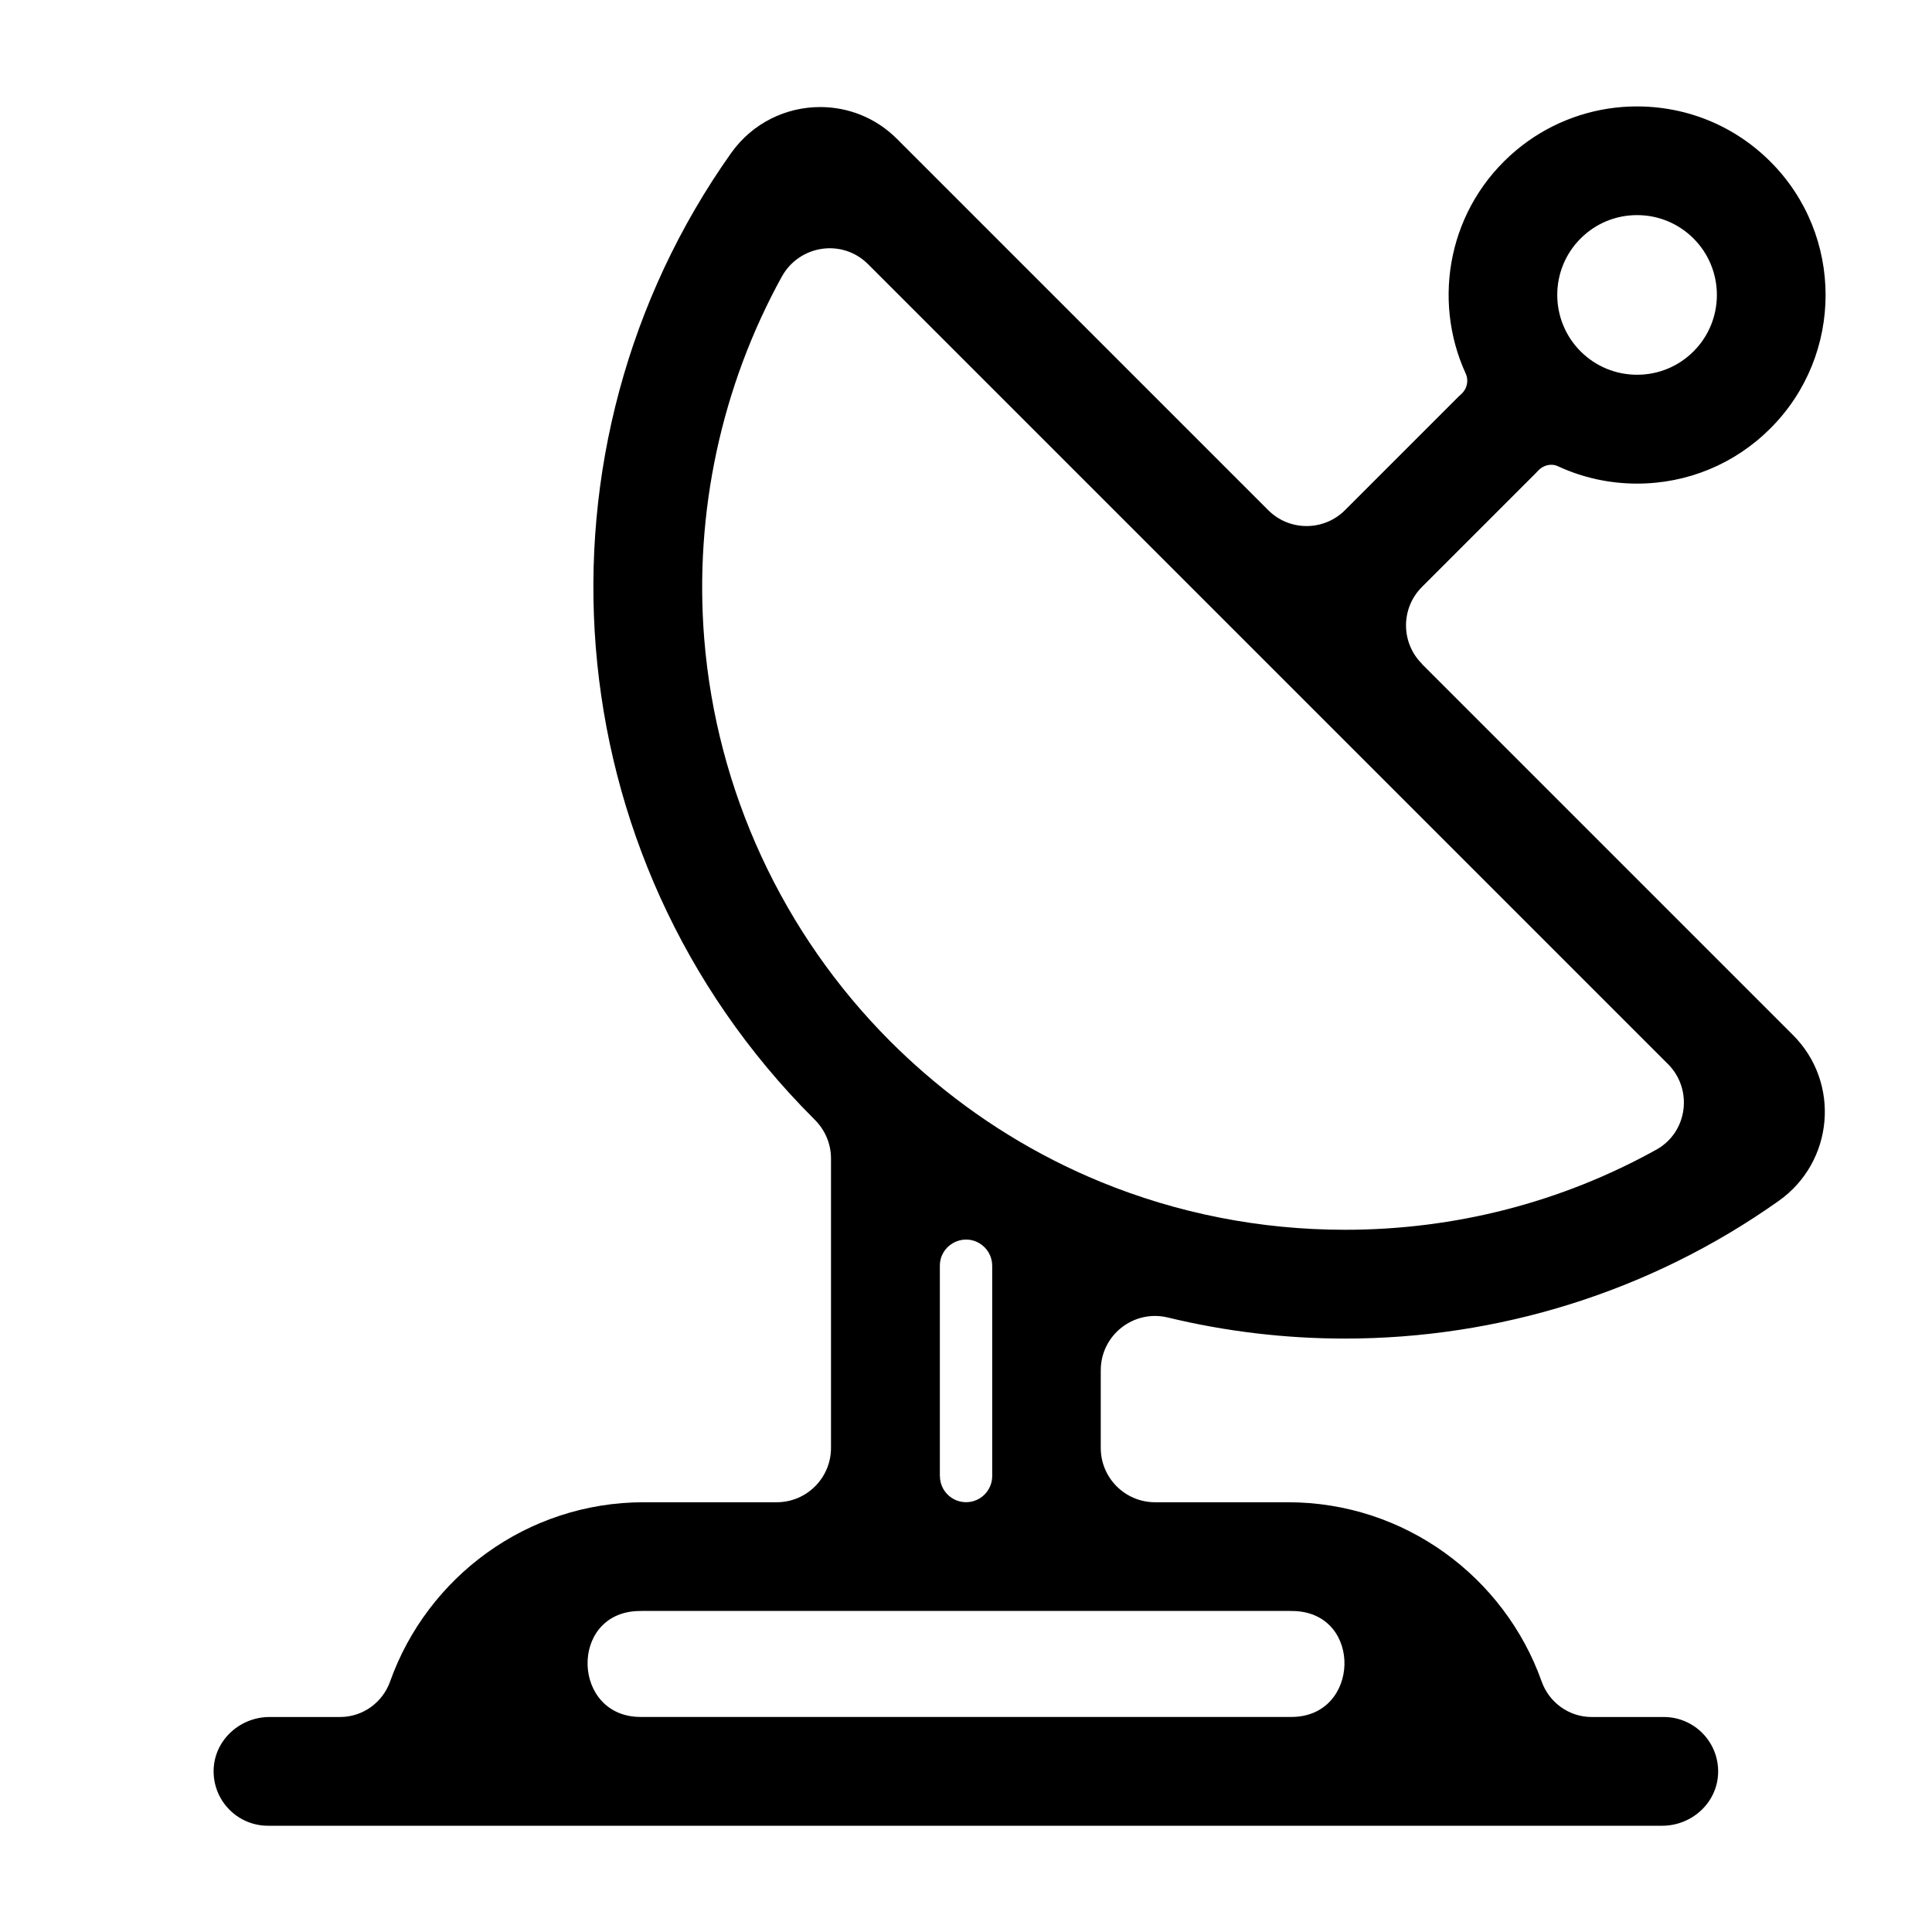 <!-- Generated by IcoMoon.io -->
<svg version="1.1" xmlns="http://www.w3.org/2000/svg" width="32" height="32" viewBox="0 0 32 32">
<title>antenna</title>
<path d="M23.552 10.995c-0.352-0.352-0.352-0.922 0-1.273l1.878-1.878c0.014-0.014 0.027-0.028 0.040-0.042 0.085-0.096 0.22-0.133 0.336-0.079 0.405 0.188 0.849 0.287 1.309 0.287 0.834 0 1.619-0.325 2.209-0.915 1.218-1.218 1.218-3.199 0-4.417-0.647-0.647-1.528-0.975-2.452-0.906-0.644 0.049-1.261 0.3-1.757 0.715-1.123 0.941-1.402 2.467-0.839 3.699 0.055 0.12 0.023 0.258-0.077 0.345-0.014 0.013-0.029 0.026-0.043 0.040l-1.878 1.878c-0.352 0.352-0.922 0.352-1.273 0l-6.149-6.149c-0.355-0.355-0.814-0.527-1.271-0.527-0.561 0-1.119 0.26-1.476 0.763-3.443 4.86-2.988 11.635 1.365 15.989 0.007 0.007 0.013 0.013 0.020 0.020 0.172 0.171 0.27 0.401 0.27 0.643v4.794c0 0.497-0.403 0.9-0.9 0.9h-2.201c-1.935 0-3.586 1.24-4.201 2.967-0.125 0.352-0.455 0.59-0.829 0.59h-1.169c-0.485 0-0.902 0.373-0.925 0.857-0.024 0.517 0.388 0.944 0.899 0.944h23.094c0.485 0 0.902-0.373 0.925-0.857 0.024-0.517-0.388-0.944-0.899-0.944h-1.195c-0.374 0-0.704-0.238-0.829-0.59-0.615-1.727-2.266-2.967-4.201-2.967h-2.201c-0.497 0-0.9-0.403-0.9-0.9v-1.285c0-0.583 0.545-1.012 1.111-0.875 0.963 0.233 1.948 0.349 2.933 0.349 2.52 0 5.040-0.76 7.186-2.281 0.912-0.646 1.026-1.956 0.236-2.746l-6.149-6.149zM26.18 3.95c0.25-0.25 0.582-0.387 0.935-0.387s0.685 0.138 0.935 0.387c0.516 0.516 0.516 1.355 0 1.87-0.25 0.25-0.582 0.387-0.935 0.387s-0.685-0.138-0.935-0.387c-0.516-0.516-0.516-1.355 0-1.87zM21.335 26.682c0.036 0 0.072 0.001 0.108 0.002 1.135 0.046 1.083 1.754-0.052 1.754l-10.781-0c-1.136 0-1.187-1.709-0.052-1.754 0.036-0.001 0.071-0.002 0.107-0.002h10.671zM15.567 24.448v-3.483c0-0.335 0.364-0.543 0.653-0.374v0c0.133 0.078 0.214 0.22 0.214 0.374v3.483c0 0.239-0.194 0.433-0.433 0.433v0c-0.239 0-0.433-0.194-0.433-0.433zM27.626 17.623c0.42 0.42 0.328 1.131-0.192 1.419-1.569 0.871-3.33 1.327-5.156 1.327-1.41 0-2.778-0.273-4.044-0.792-1.060-0.435-2.049-1.043-2.931-1.81-0.19-0.165-0.375-0.337-0.554-0.516-1.788-1.788-2.883-4.158-3.085-6.675-0.167-2.090 0.286-4.178 1.284-5.992 0.291-0.528 1.003-0.635 1.429-0.209l13.248 13.248z"></path>
</svg>
